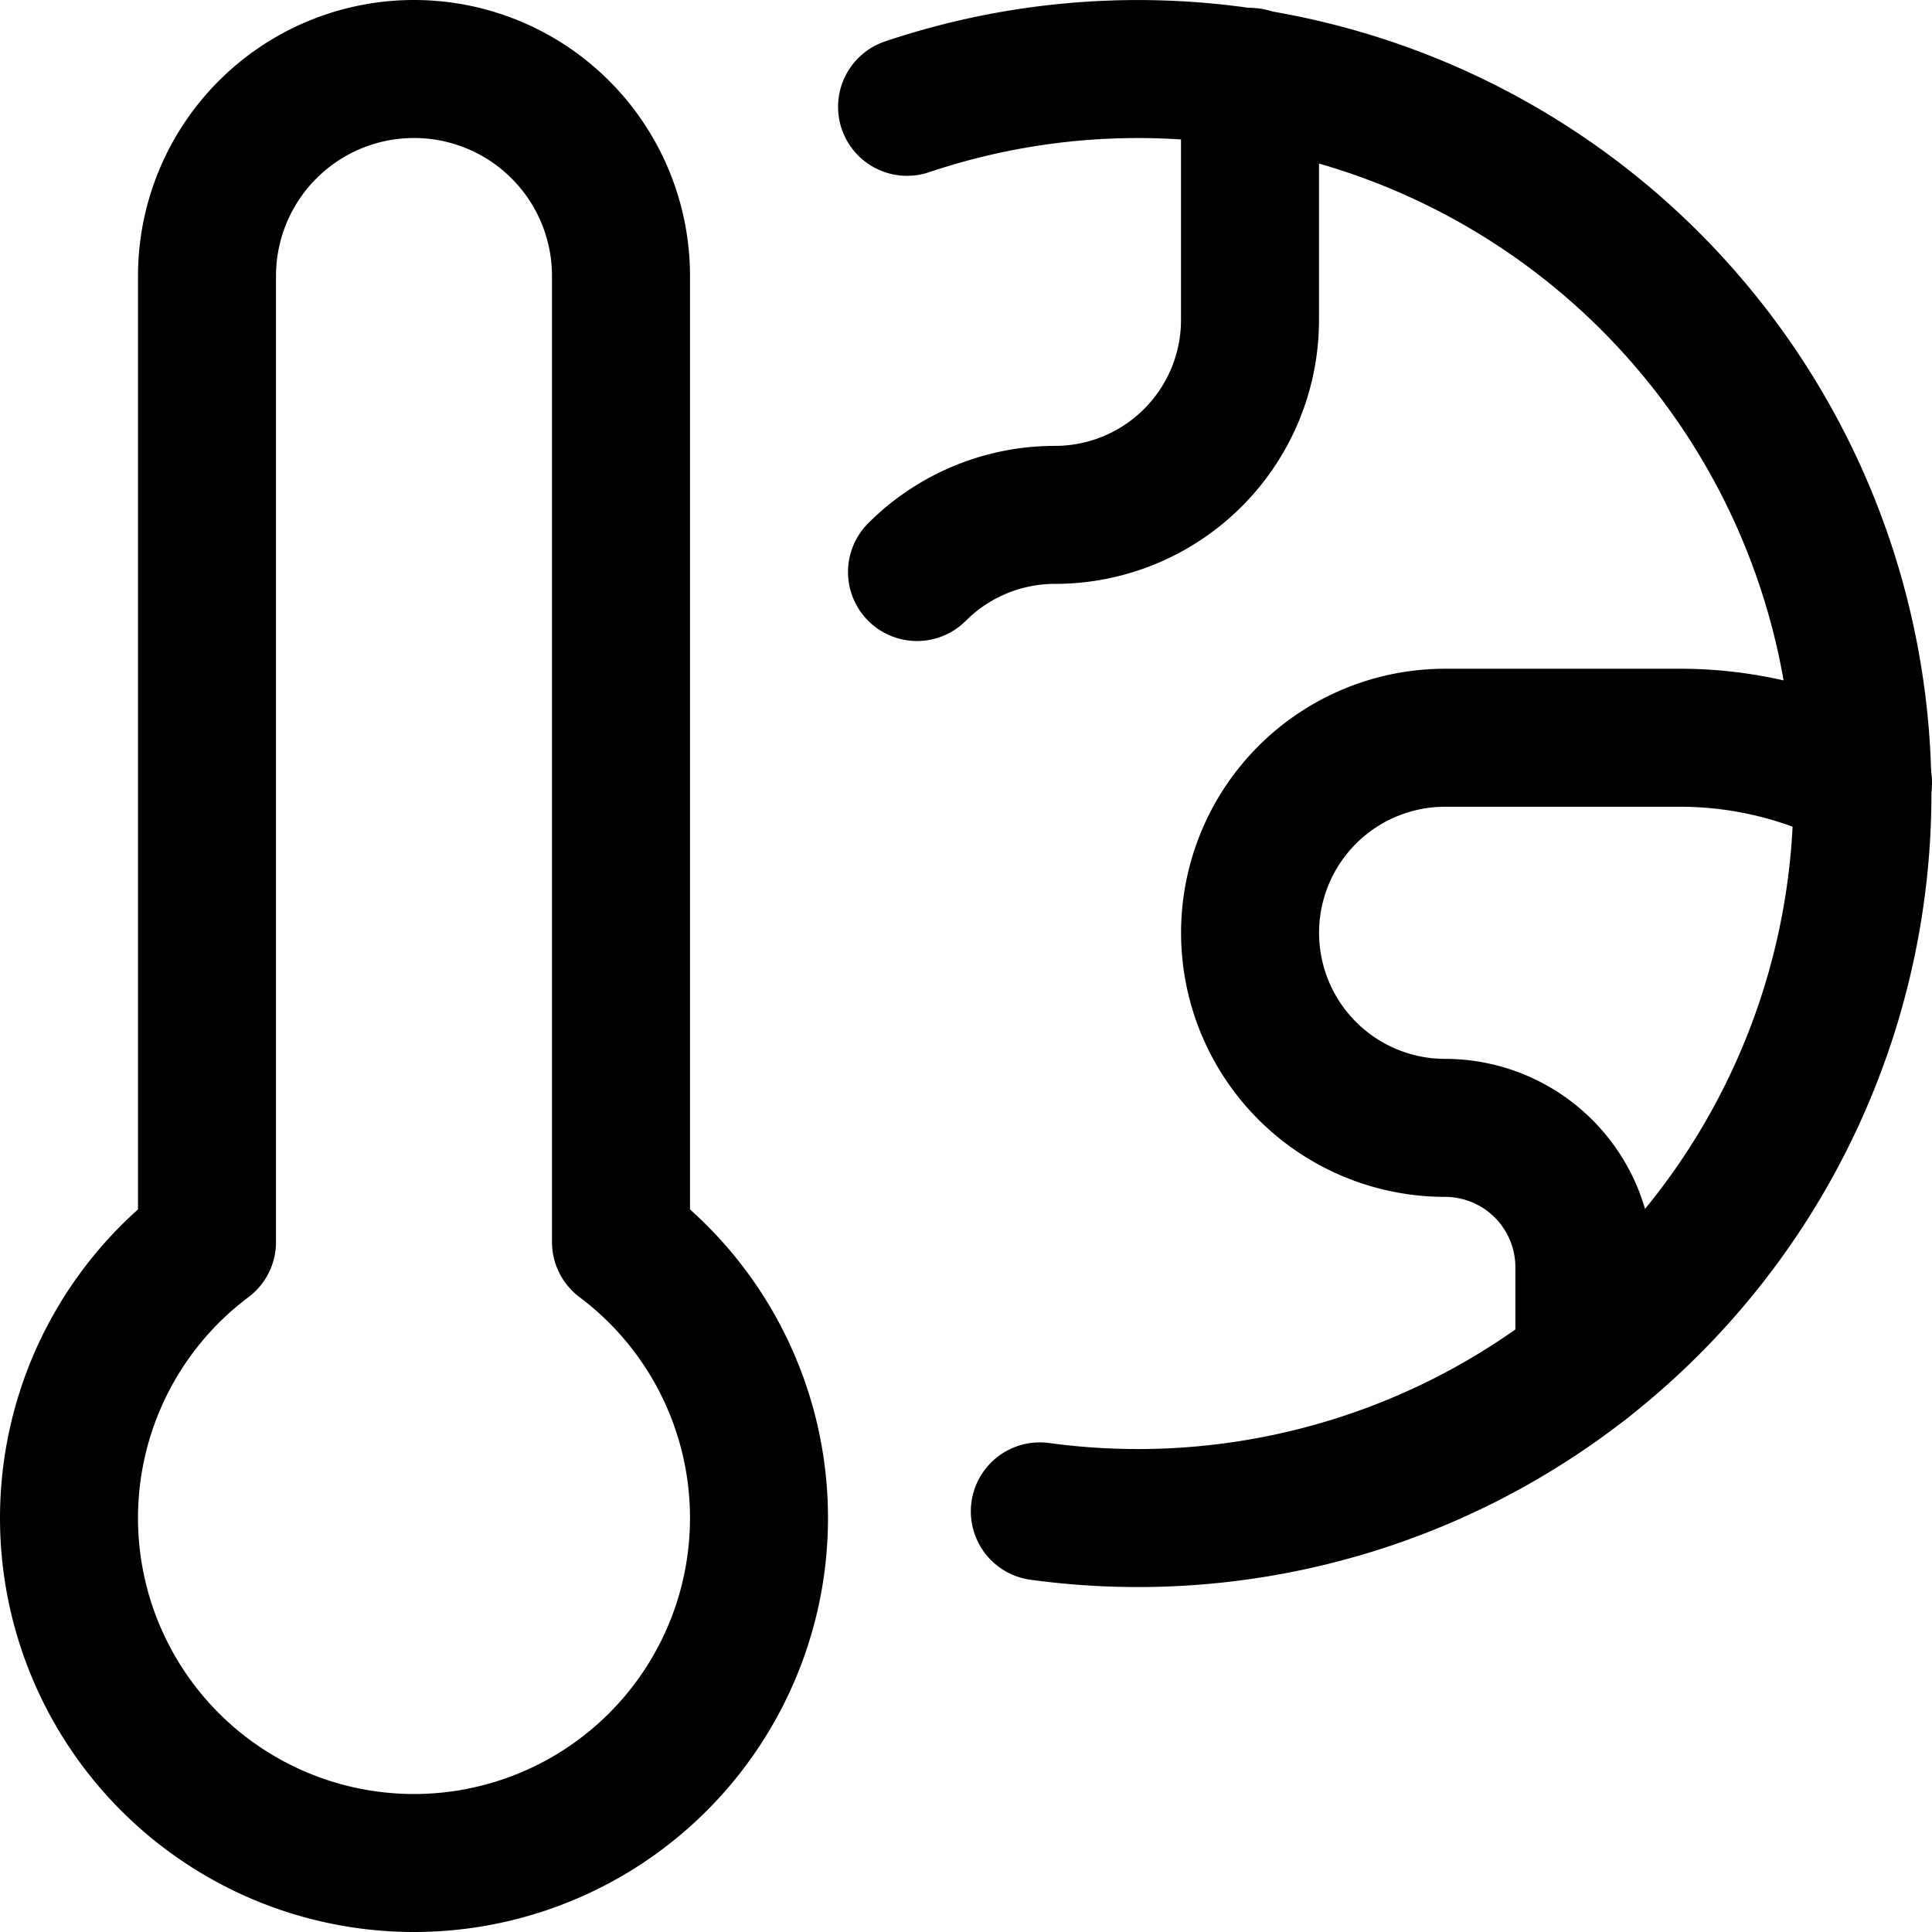 <svg focusable="false" xmlns="http://www.w3.org/2000/svg" fill="none" role="img" aria-label="Icon" viewBox="0 0 14 14">
  <g stroke="currentColor" stroke-linecap="round" stroke-linejoin="round">
    <path d="M4.5 9V2a1.5 1.5 0 0 0-3 0v7a2.5 2.5 0 1 0 3 0m3.035 1.952A5.25 5.25 0 1 0 6.573.774"/>
    <path d="M6.645 4.145a1.413 1.413 0 0 1 1-.414 1.413 1.413 0 0 0 1.413-1.414V.557M13.5 5.67a2.876 2.876 0 0 0-1.308-.324h-1.72a1.413 1.413 0 1 0 0 2.827 1.01 1.01 0 0 1 1.009 1.01v.702"/>
  </g>
</svg>
